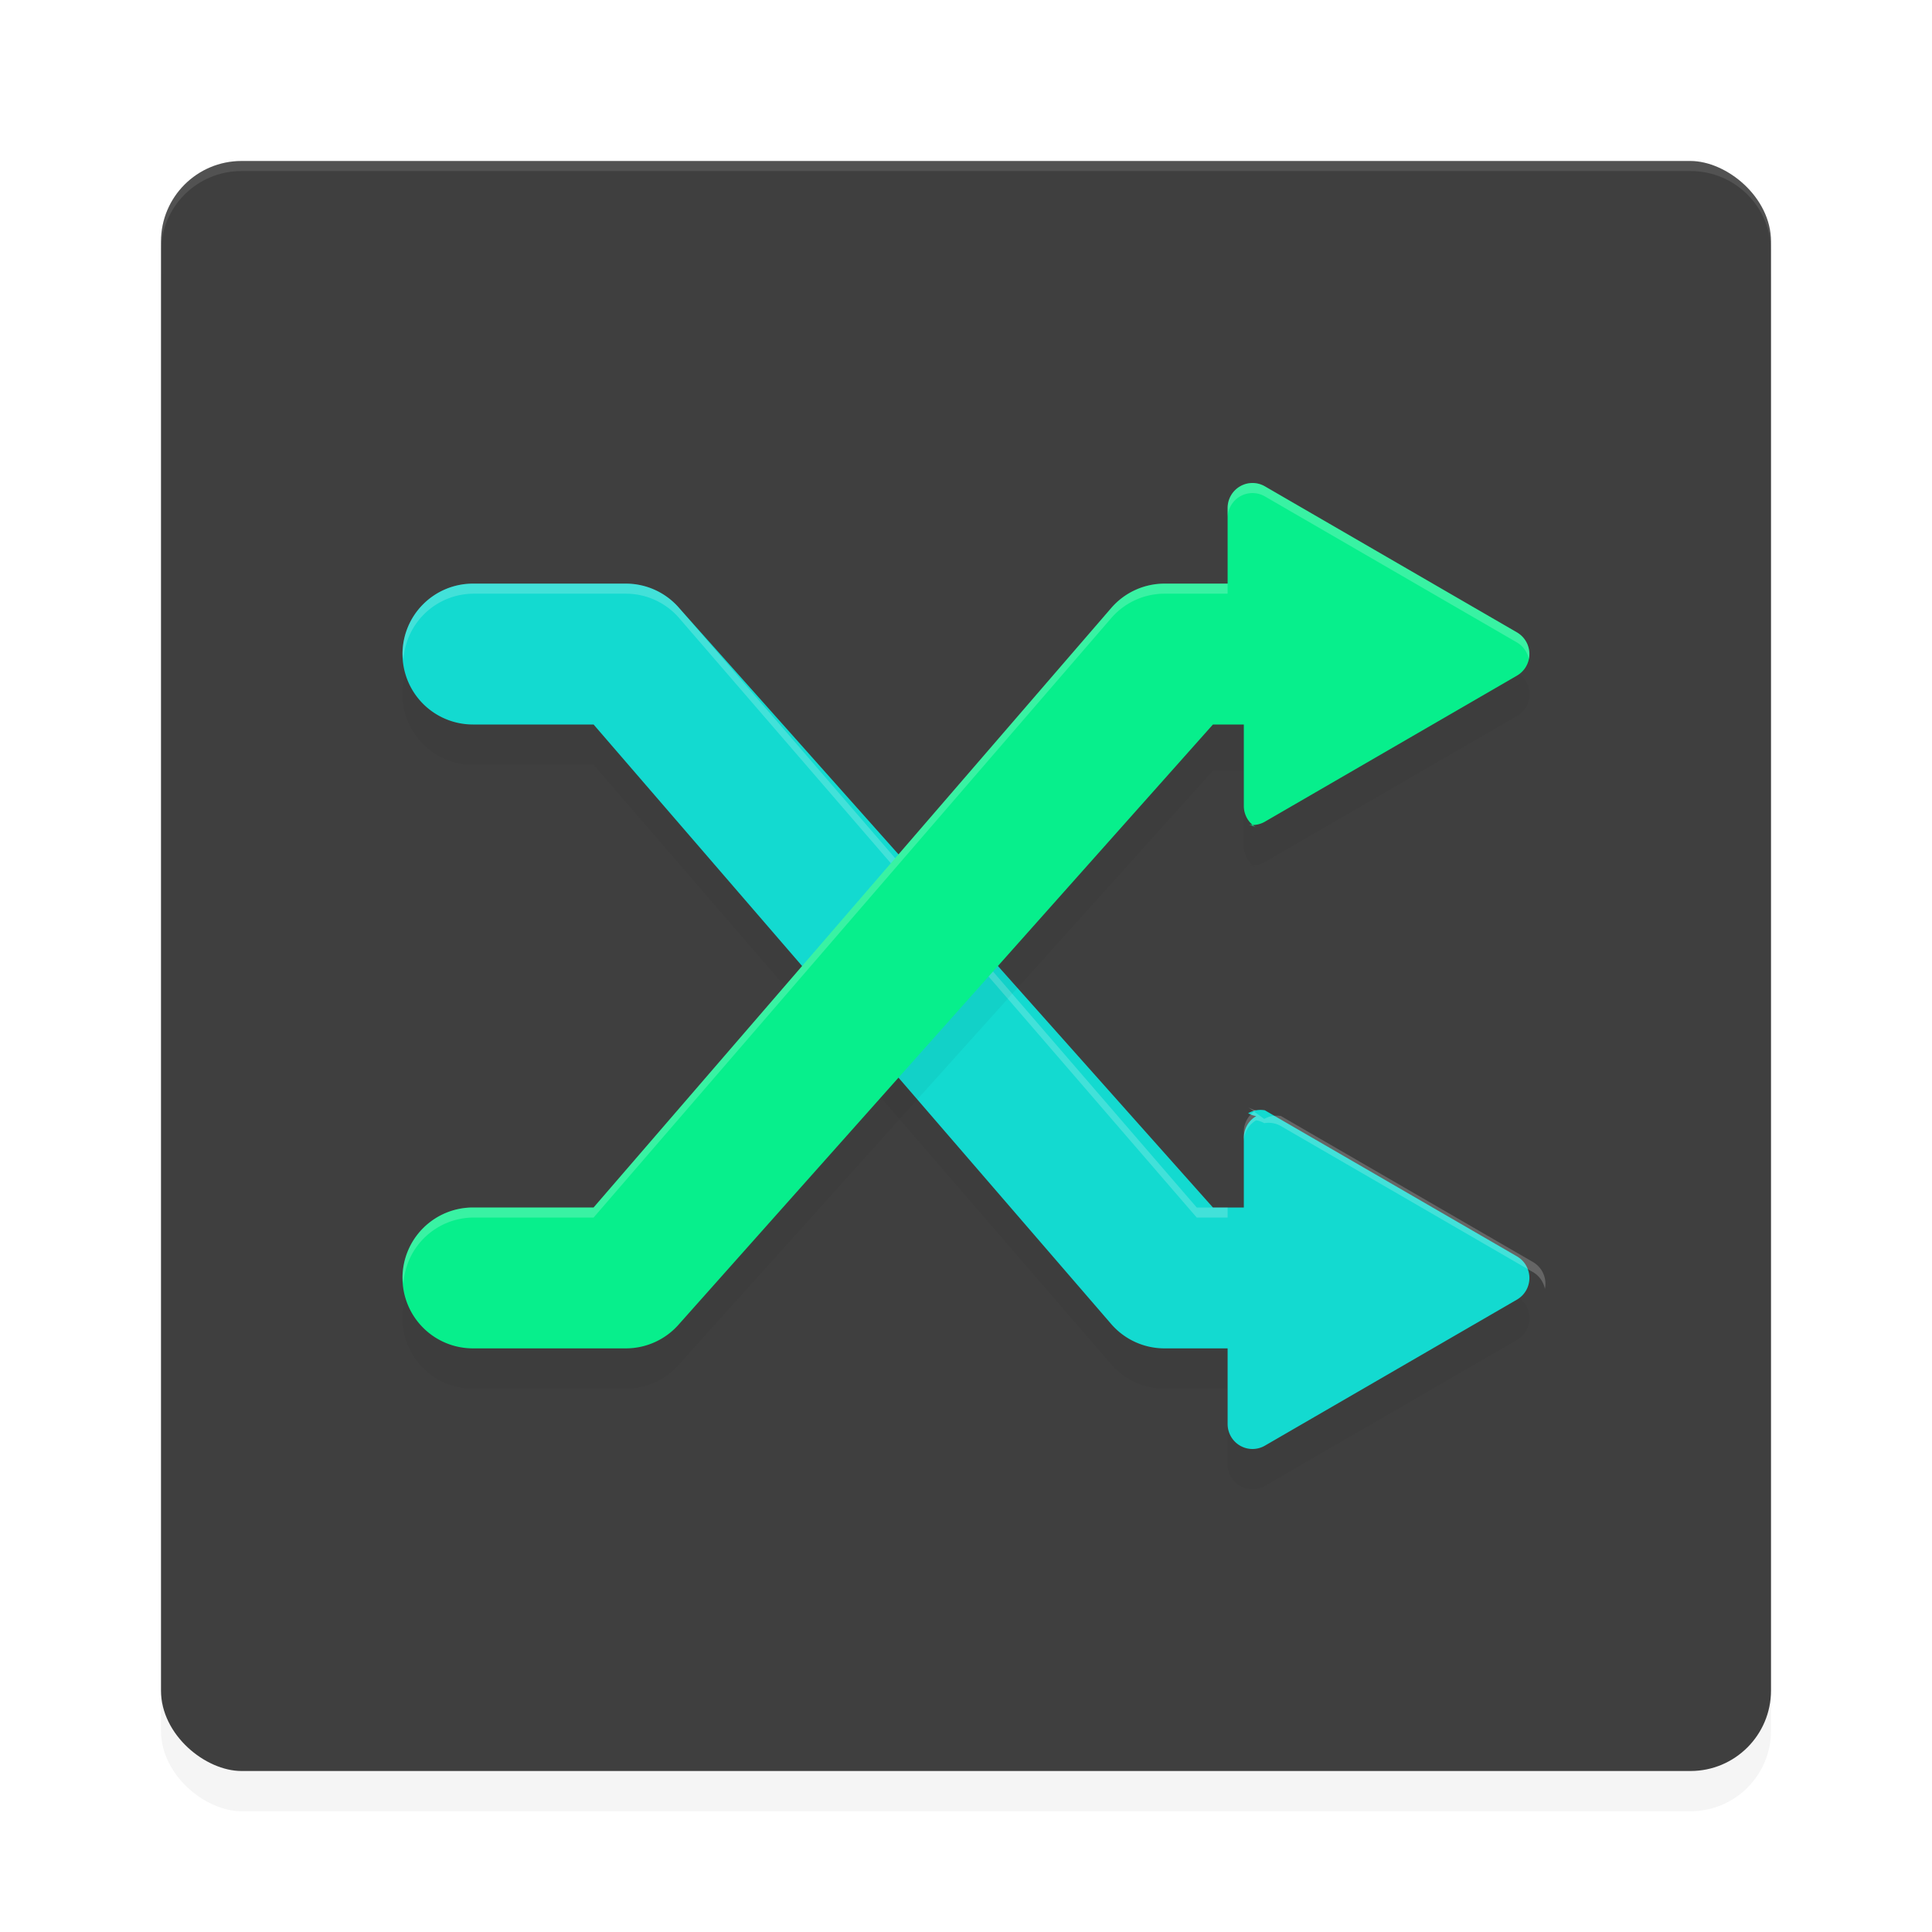 <svg xmlns="http://www.w3.org/2000/svg" id="svg14" width="192" height="192" version="1"><defs><filter style="color-interpolation-filters:sRGB" id="filter848" width="1.1" height="1.1" x=".05" y=".05"><feGaussianBlur stdDeviation="3.2"/></filter><filter style="color-interpolation-filters:sRGB" id="filter3341" width="1.08" height="1.11" x=".04" y=".05"><feGaussianBlur stdDeviation="1.96"/></filter><filter style="color-interpolation-filters:sRGB" id="filter3345" width="1.08" height="1.11" x=".04" y=".05"><feGaussianBlur stdDeviation="1.96"/></filter></defs><rect width="160" height="160" x="-180" y="-176" rx="8" ry="8" transform="matrix(0,-1,-1,0,0,0)" style="filter:url(#filter848);opacity:.2"/><rect width="160" height="160" x="-176" y="-176" rx="8" ry="8" transform="matrix(0,-1,-1,0,0,0)" style="fill:#3f3f3f"/><path style="opacity:.1;fill:#fff" d="m 24,16 c -4.43,0 -8,3.57 -8,8 v 1 c 0,-4.43 3.57,-8 8,-8 h 144 c 4.43,0 8,3.57 8,8 v -1 c 0,-4.43 -3.57,-8 -8,-8 z"/><path style="filter:url(#filter3341);opacity:.2;fill:#000;color:#000" d="m 47.00,62.00 a 7,7 0 0 0 -7,7 7,7 0 0 0 7,7 h 11.99 l 51.43,59.57 a 7.00,7.00 0 0 0 5.30,2.43 h 6.28 v 7.52 a 2.47,2.48 0 0 0 3.70,2.15 l 12.53,-7.26 12.53,-7.26 a 2.47,2.48 0 0 0 0,-4.29 l -12.53,-7.26 -12.53,-7.26 a 2.47,2.48 0 0 0 -1.66,0.29 2.47,2.48 0 0 0 0.80,0.29 2.47,2.48 0 0 0 -1.23,2.15 v 7.52 h -3.07 L 67.50,64.43 a 7.00,7.00 0 0 0 -5.30,-2.43 z"/><path style="fill:#13dad0;color:#000" d="m 47.00,58 a 7,7 0 0 0 -7,7 7,7 0 0 0 7,7 h 11.99 l 51.43,59.57 A 7.00,7.00 0 0 0 115.72,134 h 6.28 v 7.52 a 2.47,2.48 0 0 0 3.70,2.15 l 12.53,-7.26 12.53,-7.26 a 2.47,2.48 0 0 0 0,-4.29 l -12.53,-7.26 -12.53,-7.26 a 2.47,2.48 0 0 0 -1.66,0.29 2.47,2.48 0 0 0 0.80,0.29 2.47,2.48 0 0 0 -1.23,2.15 V 120 h -3.07 L 67.50,60.43 A 7.00,7.00 0 0 0 62.20,58 Z"/><path style="opacity:.2;fill:#fff;color:#000" d="m 47.00,58 a 7,7 0 0 0 -7,7 7,7 0 0 0 0.10,0.50 7,7 0 0 1 6.90,-6.50 H 62.20 a 7.00,7.00 0 0 1 5.30,2.43 L 118.93,121 h 3.07 v -1 h -3.07 L 67.50,60.43 A 7.00,7.00 0 0 0 62.20,58 Z m 77.04,52.04 a 2.47,2.48 0 0 0 0.80,0.29 2.47,2.48 0 0 0 -1.23,2.15 v 1 a 2.47,2.48 0 0 1 1.23,-2.15 2.47,2.48 0 0 1 0.80,0.29 2.47,2.48 0 0 1 1.66,0.29 l 12.53,7.26 12.53,7.26 a 2.47,2.48 0 0 1 1.17,1.65 2.47,2.48 0 0 0 -1.17,-2.65 l -12.53,-7.26 -12.53,-7.26 a 2.47,2.48 0 0 0 -1.66,0.29 z"/><path style="filter:url(#filter3345);opacity:.2;fill:#000;color:#000" d="m 47.00,138.00 a 7,7 0 0 1 -7,-7 7,7 0 0 1 7,-7 H 58.99 L 110.43,64.43 a 7.00,7.00 0 0 1 5.30,-2.43 h 6.28 v -7.52 a 2.47,2.48 0 0 1 3.70,-2.15 l 12.53,7.26 12.53,7.26 a 2.47,2.48 0 0 1 0,4.29 l -12.53,7.26 -12.53,7.26 a 2.47,2.48 0 0 1 -1.66,0.29 2.47,2.48 0 0 1 0.80,0.29 2.47,2.48 0 0 1 -1.23,-2.15 v -7.52 h -3.07 L 67.50,135.57 a 7.00,7.00 0 0 1 -5.30,2.43 z"/><path style="fill:#07ef8c;color:#000" d="m 47.00,134 a 7,7 0 0 1 -7,-7 7,7 0 0 1 7,-7 H 58.99 L 110.43,60.43 A 7.00,7.00 0 0 1 115.72,58 h 6.28 v -7.52 a 2.47,2.48 0 0 1 3.70,-2.15 l 12.53,7.26 12.53,7.26 a 2.47,2.48 0 0 1 0,4.29 l -12.53,7.26 -12.53,7.26 a 2.47,2.48 0 0 1 -1.66,0.29 2.47,2.48 0 0 1 0.80,0.29 2.47,2.48 0 0 1 -1.23,-2.15 V 72 h -3.07 L 67.50,131.57 A 7.00,7.00 0 0 1 62.20,134 Z"/><path style="opacity:.2;fill:#fff;color:#000" d="m 124.47,48 a 2.47,2.48 0 0 0 -2.47,2.48 v 1 a 2.47,2.48 0 0 1 3.70,-2.15 l 12.53,7.26 12.53,7.26 a 2.47,2.48 0 0 1 1.17,1.65 2.47,2.48 0 0 0 -1.17,-2.65 l -12.53,-7.26 -12.53,-7.26 A 2.47,2.48 0 0 0 124.47,48 Z m -8.75,10 a 7.00,7.00 0 0 0 -5.30,2.43 L 58.99,120 H 47.00 a 7,7 0 0 0 -7,7 7,7 0 0 0 0.10,0.50 7,7 0 0 1 6.90,-6.50 H 58.99 L 110.43,61.43 A 7.00,7.00 0 0 1 115.72,59 h 6.28 v -1 z"/></svg>